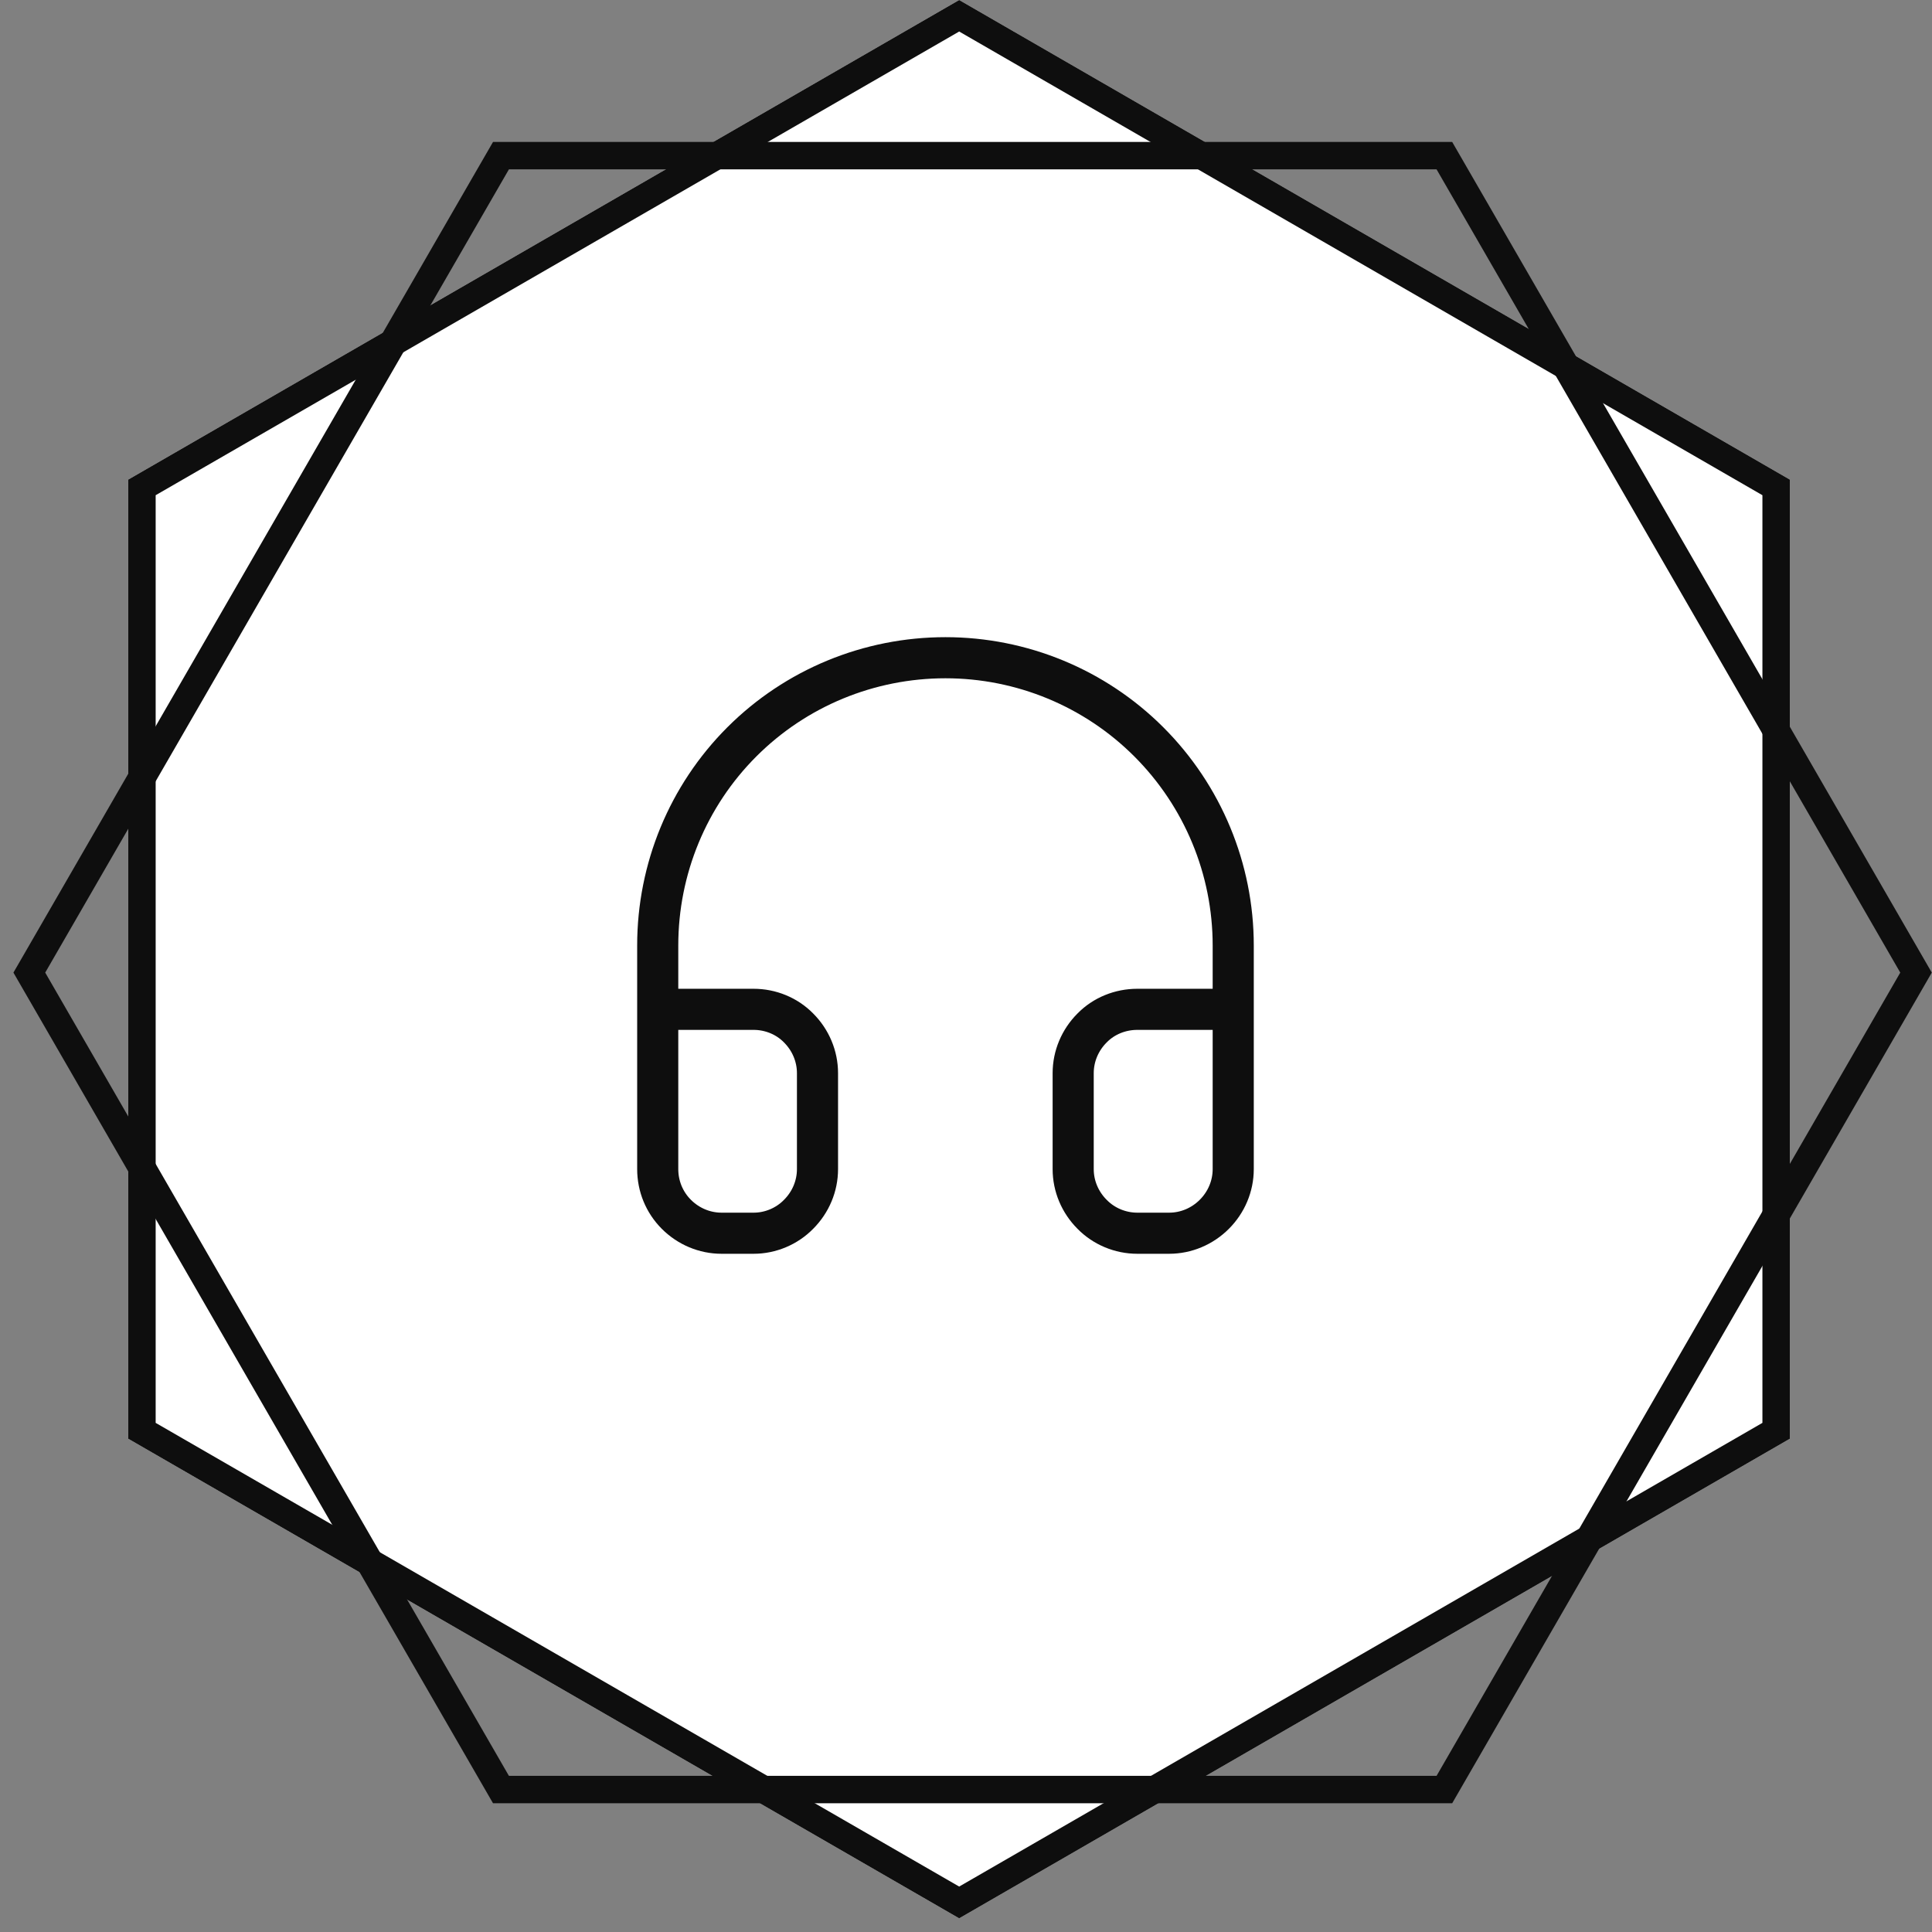 <svg width="70.498" height="70.498" viewBox="0 0 70.498 70.498" fill="none" xmlns="http://www.w3.org/2000/svg" xmlns:xlink="http://www.w3.org/1999/xlink">
	<rect x="0" y="0" width="70.498" height="70.498" fill="#808080" stroke="none"/>
	<desc>
			Created with Pixso.
	</desc>
	<defs/>
	<path id="2" d="M35 0L4.68 17.5L4.68 52.5L35 70L65.31 52.5L65.31 17.5L35 0Z" fill="#FFFFFF" fill-opacity="1" fill-rule="evenodd"/>
	<path id="2" d="M4.68 17.5L4.68 52.5L35 70L65.31 52.5L65.31 17.5L35 0L4.68 17.5ZM5.68 18.07L5.68 51.92L35 68.84L64.31 51.92L64.31 18.07L35 1.15L5.68 18.07Z" fill="#0E0E0E" fill-opacity="1" fill-rule="evenodd"/>
	<path id="1" d="M17.99 65.8L52.99 65.8L70.49 35.49L52.99 5.18L17.99 5.18L0.49 35.49L17.99 65.8ZM18.57 64.8L52.42 64.8L69.34 35.49L52.42 6.18L18.57 6.18L1.65 35.49L18.57 64.8Z" fill="#0E0E0E" fill-opacity="1" fill-rule="evenodd"/>
	<path id="Vector" d="M24 41.5L24 34.5C24 31.71 25.1 29.04 27.07 27.07C29.04 25.1 31.71 24 34.5 24C37.28 24 39.95 25.1 41.92 27.07C43.89 29.04 45 31.71 45 34.5L45 41.5M44.31 44.31C43.87 44.75 43.28 45 42.66 45L41.5 45C40.88 45 40.28 44.75 39.85 44.31C39.41 43.87 39.16 43.28 39.16 42.66L39.16 39.16C39.16 38.54 39.41 37.95 39.85 37.51C40.28 37.07 40.88 36.83 41.5 36.83L45 36.83L45 42.66C45 43.28 44.75 43.87 44.31 44.31ZM24.68 44.31C25.12 44.75 25.71 45 26.33 45L27.5 45C28.11 45 28.71 44.75 29.14 44.31C29.58 43.87 29.83 43.28 29.83 42.66L29.83 39.16C29.83 38.54 29.58 37.95 29.14 37.51C28.71 37.07 28.11 36.83 27.5 36.83L24 36.83L24 42.66C24 43.28 24.24 43.87 24.68 44.31Z" stroke="#0E0E0E" stroke-opacity="1" stroke-width="1.5" stroke-linejoin="round" stroke-linecap="round"/>
</svg>
